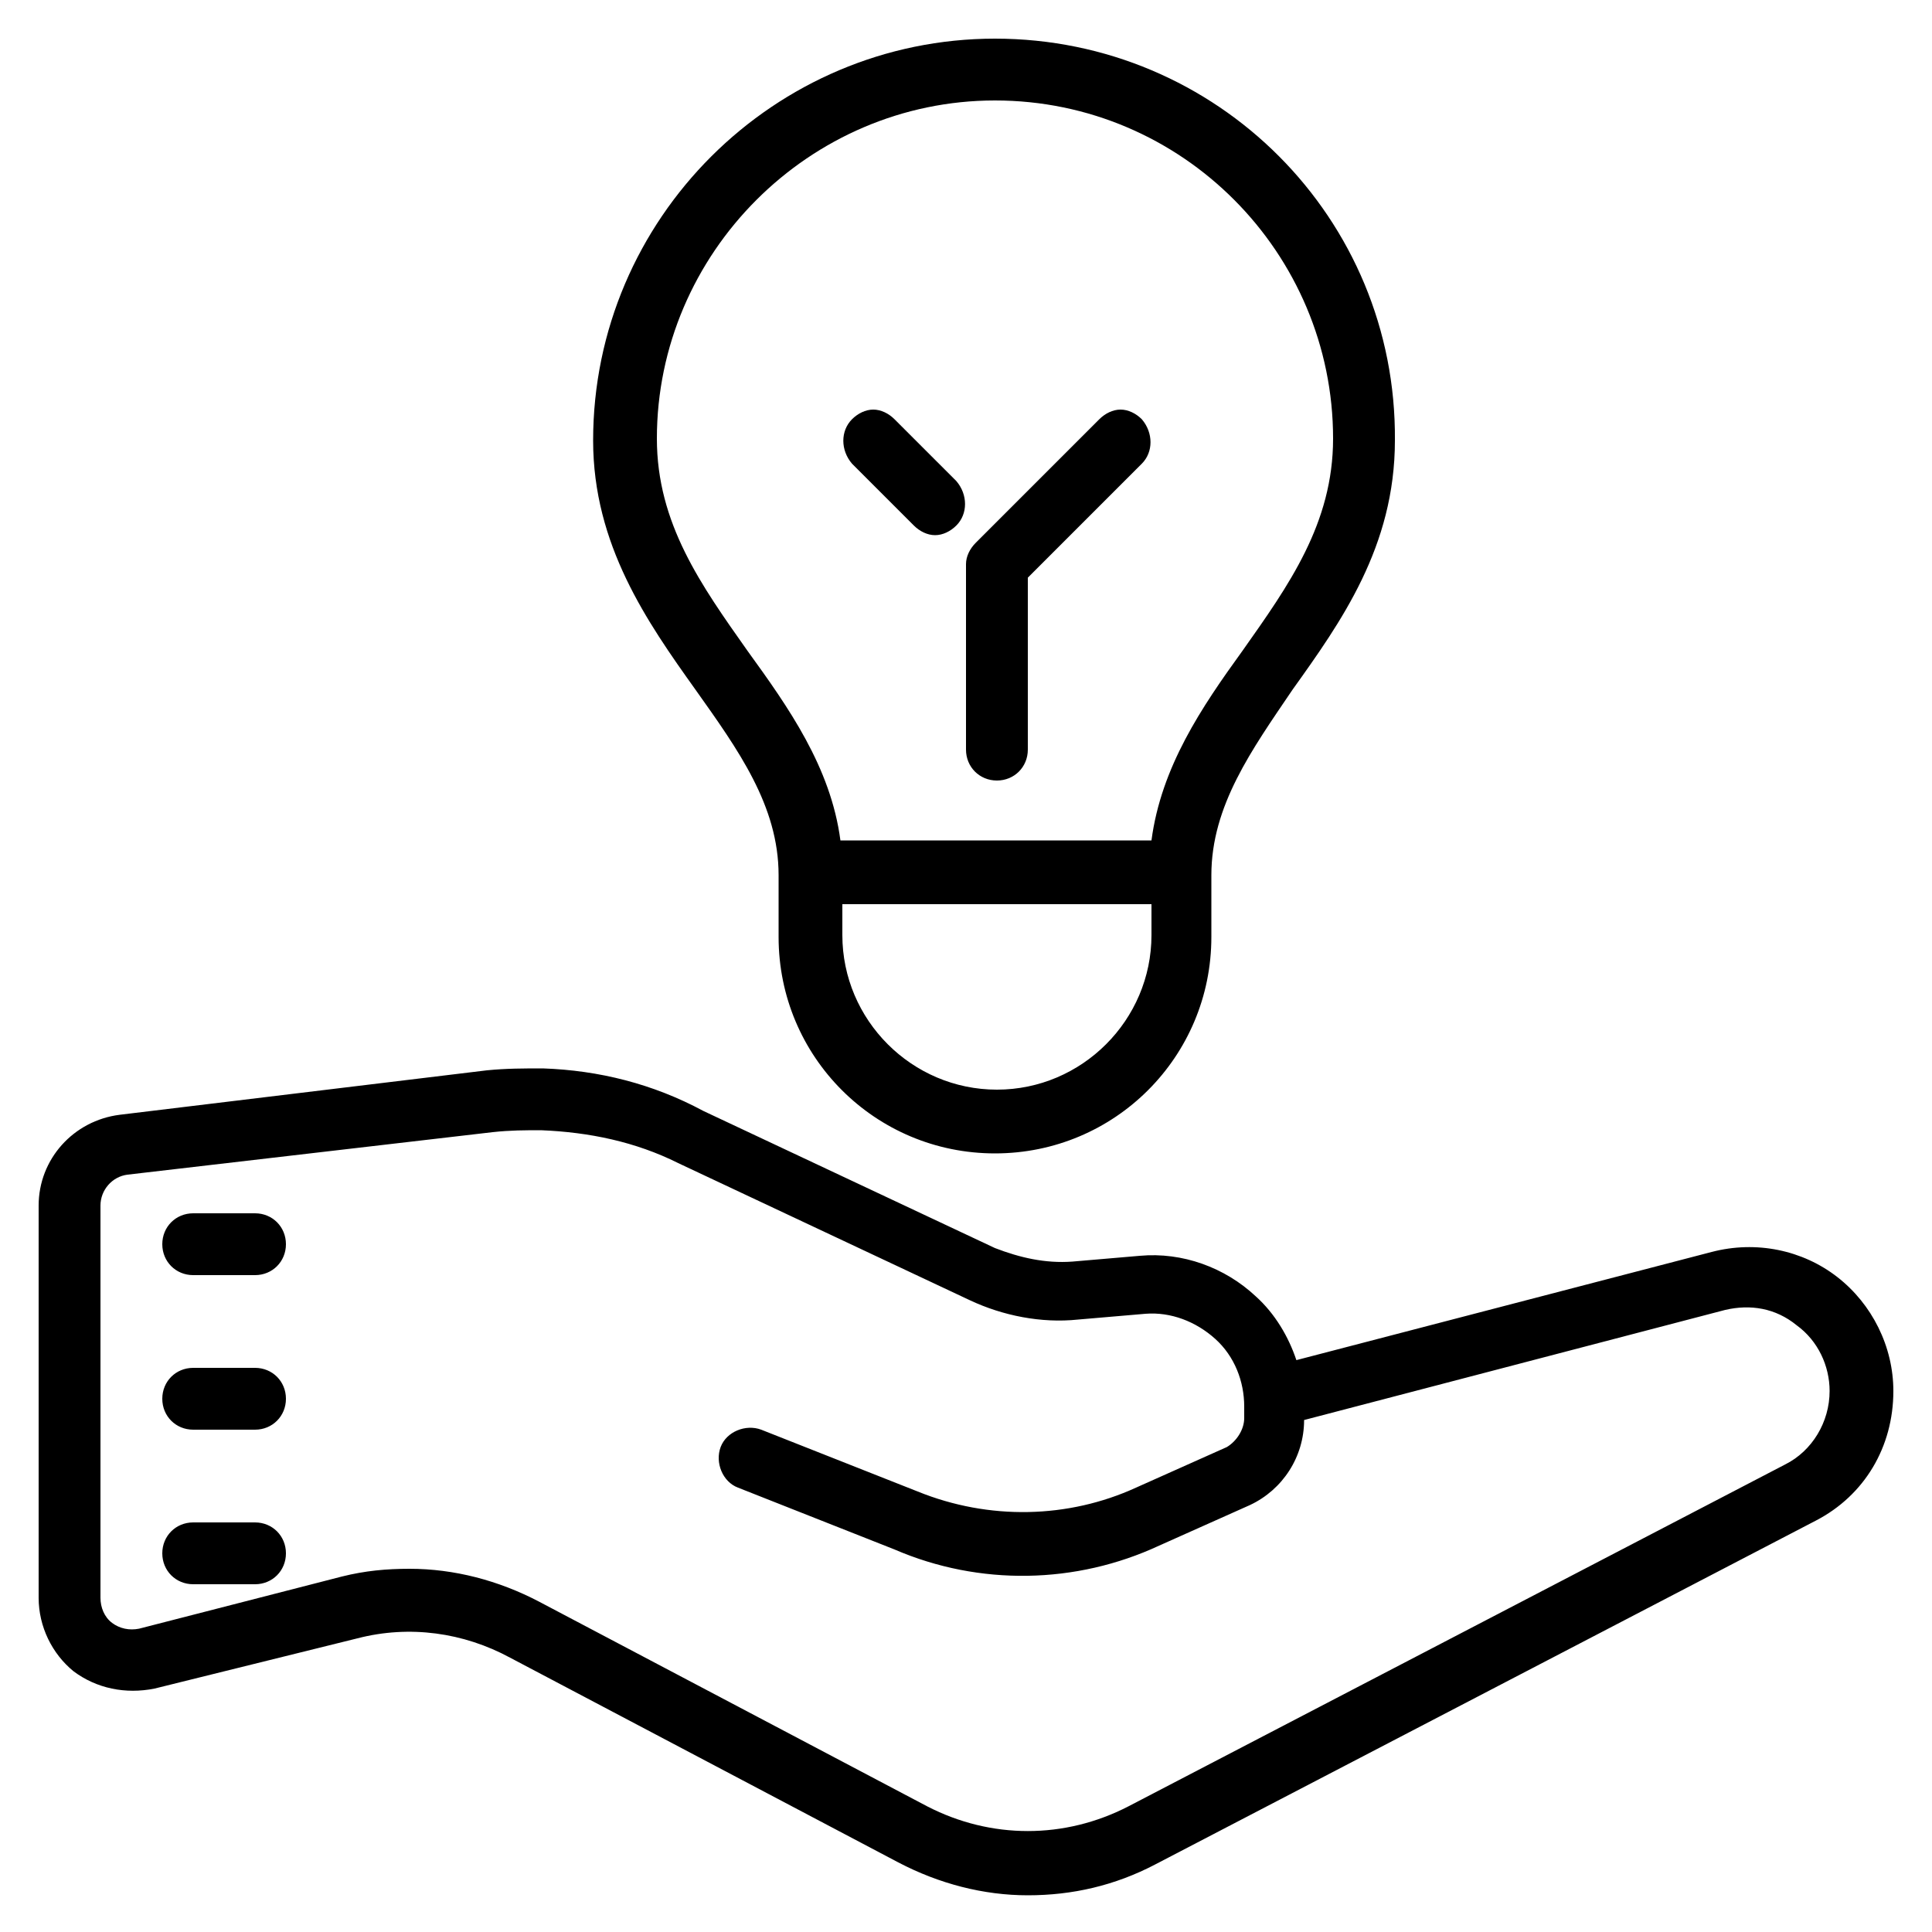 <?xml version="1.0" encoding="utf-8"?>
<!-- Generator: Adobe Illustrator 22.0.1, SVG Export Plug-In . SVG Version: 6.00 Build 0)  -->
<svg version="1.1" id="Layer_1" xmlns="http://www.w3.org/2000/svg" xmlns:xlink="http://www.w3.org/1999/xlink" x="0px" y="0px"
	 viewBox="0 0 100 100" style="enable-background:new 0 0 100 100;" xml:space="preserve">
<path d="M51.5,2c-11.4,0-20.8,9.3-20.8,20.8c0,5.4,2.8,9.4,5.3,12.9c2.2,3.1,4.3,6,4.3,9.6v1.6v1.6c0,6.2,5,11.2,11.2,11.2
	s11.2-5,11.2-11.2v-1.6v-1.6c0-3.6,2.1-6.5,4.2-9.6c2.5-3.5,5.3-7.4,5.3-12.9C72.3,11.3,63,2,51.5,2z M51.5,5.2
	c9.7,0,17.5,7.9,17.5,17.5c0,4.4-2.3,7.6-4.7,11c-2.1,2.9-4.2,6-4.7,9.8H43.5c-0.5-3.8-2.7-6.9-4.8-9.8c-2.4-3.4-4.7-6.6-4.7-11
	C34,13.1,41.9,5.2,51.5,5.2z M45.2,21.2c-0.4,0-0.8,0.2-1.1,0.5c-0.6,0.6-0.6,1.6,0,2.3l3.2,3.2c0.3,0.3,0.7,0.5,1.1,0.5
	c0.4,0,0.8-0.2,1.1-0.5c0.6-0.6,0.6-1.6,0-2.3l-3.2-3.2C46,21.4,45.6,21.2,45.2,21.2z M58,21.2c-0.4,0-0.8,0.2-1.1,0.5l-6.4,6.4
	c-0.3,0.3-0.5,0.7-0.5,1.1v9.6c0,0.9,0.7,1.6,1.6,1.6c0.9,0,1.6-0.7,1.6-1.6v-8.9l5.9-5.9c0.6-0.6,0.6-1.6,0-2.3
	C58.8,21.4,58.4,21.2,58,21.2z M59.6,46.8v1.6c0,4.4-3.6,8-8,8s-8-3.6-8-8v-1.6L59.6,46.8z M28.1,55.3c-1,0-1.9,0-2.9,0.1L6.2,57.7
	C3.8,58,2,60,2,62.4v20.3c0,1.5,0.7,2.9,1.8,3.8C5,87.4,6.5,87.7,8,87.4l10.5-2.6c2.7-0.7,5.5-0.3,7.9,1l20.1,10.6
	c2.1,1.1,4.4,1.7,6.7,1.7c2.3,0,4.5-0.5,6.6-1.6L94,78.7c2.5-1.3,4-3.8,4-6.7c0-2.3-1.1-4.5-2.9-5.9c-1.8-1.4-4.2-1.9-6.5-1.3
	l-21.5,5.6c-0.4-1.2-1.1-2.4-2.1-3.3c-1.6-1.5-3.8-2.3-6-2.1l-3.5,0.3c-1.4,0.1-2.7-0.2-4-0.7l-15.1-7.1
	C33.8,56.1,31,55.4,28.1,55.3z M28,58.5c2.5,0.1,4.9,0.6,7.1,1.7l15.1,7.1c1.7,0.8,3.7,1.2,5.6,1l3.5-0.3c1.3-0.1,2.6,0.4,3.6,1.3
	c1,0.9,1.5,2.2,1.5,3.5v0.6c0,0.6-0.4,1.2-0.9,1.5l-4.7,2.1c-3.5,1.6-7.6,1.7-11.3,0.2l-8.1-3.2c-0.8-0.3-1.8,0.1-2.1,0.9
	c-0.3,0.8,0.1,1.8,0.9,2.1l8.1,3.2C50.7,82.1,55.7,82,60,80l4.7-2.1c1.7-0.8,2.8-2.5,2.8-4.4l21.8-5.7c1.3-0.3,2.6-0.1,3.7,0.8
	c1.1,0.8,1.7,2.1,1.7,3.4c0,1.6-0.9,3.1-2.3,3.8L58.4,93.5c-3.3,1.7-7.1,1.7-10.4,0L27.9,82.9c-2.1-1.1-4.4-1.7-6.7-1.7
	c-1.2,0-2.3,0.1-3.5,0.4L7.2,84.3c-0.5,0.1-1,0-1.4-0.3c-0.4-0.3-0.6-0.8-0.6-1.3V62.4c0-0.8,0.6-1.5,1.4-1.6l18.9-2.2
	C26.4,58.5,27.2,58.5,28,58.5z M10,62.8c-0.9,0-1.6,0.7-1.6,1.6S9.1,66,10,66h3.2c0.9,0,1.6-0.7,1.6-1.6s-0.7-1.6-1.6-1.6H10z
	 M10,70.8c-0.9,0-1.6,0.7-1.6,1.6S9.1,74,10,74h3.2c0.9,0,1.6-0.7,1.6-1.6s-0.7-1.6-1.6-1.6H10z M10,78.8c-0.9,0-1.6,0.7-1.6,1.6
	S9.1,82,10,82h3.2c0.9,0,1.6-0.7,1.6-1.6s-0.7-1.6-1.6-1.6H10z"/>
</svg>
